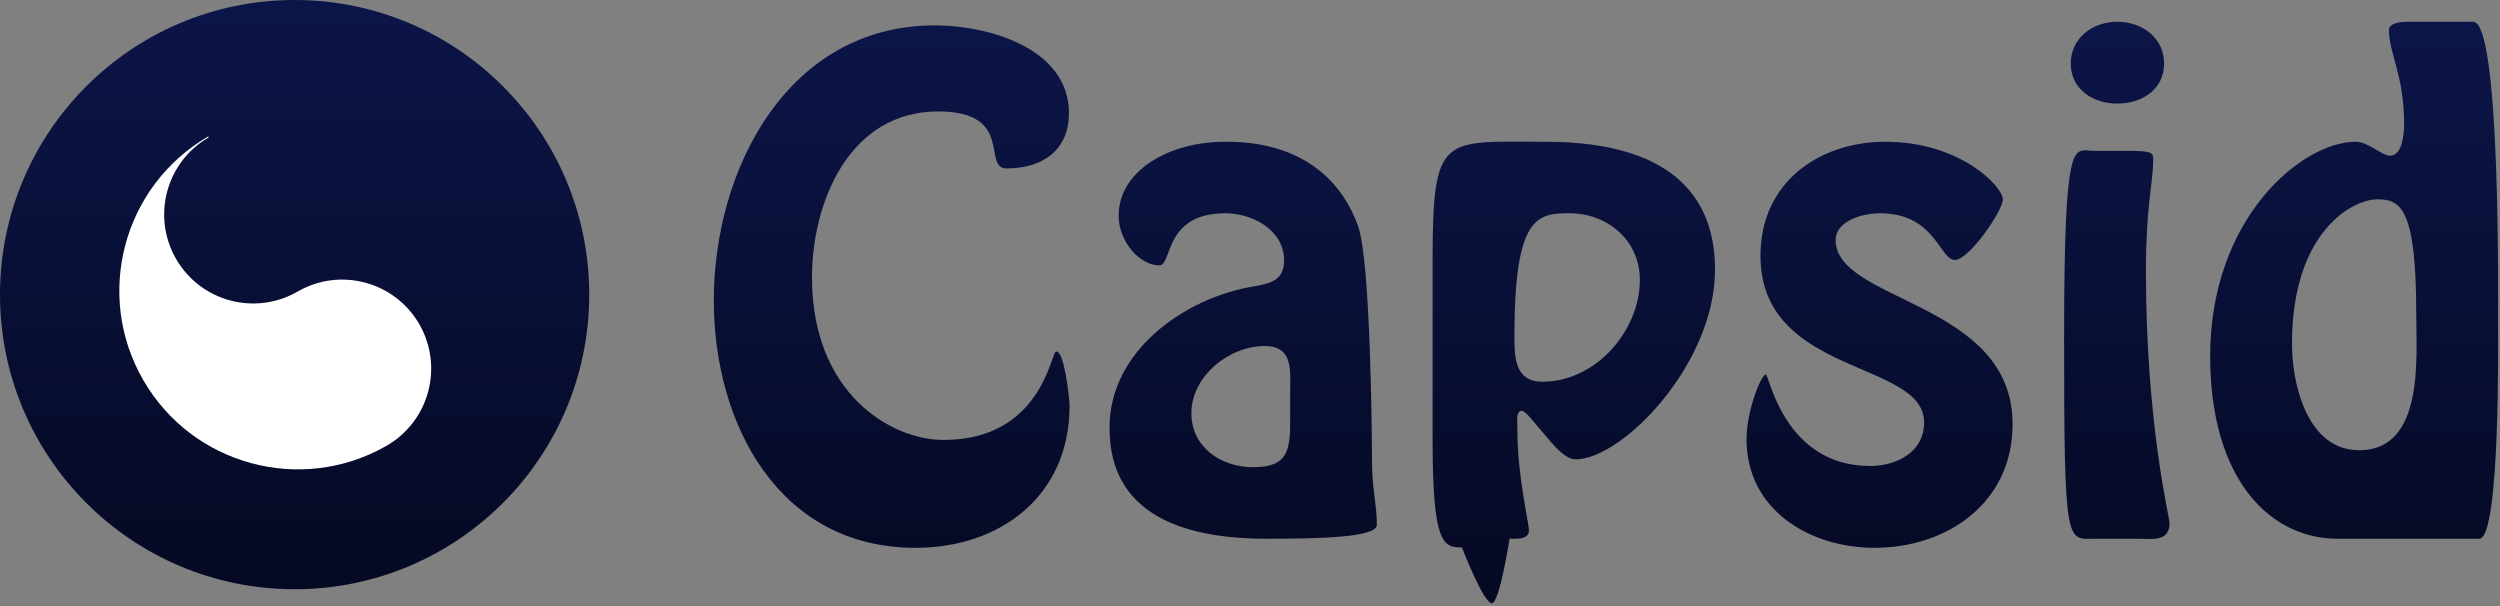 <?xml version="1.0" encoding="UTF-8"?>
<svg width="297px" height="72px" viewBox="0 0 297 72" version="1.1" xmlns="http://www.w3.org/2000/svg" xmlns:xlink="http://www.w3.org/1999/xlink">
    <rect x="0" y="0" width="297" height="72" fill="#808080" stroke="none"/>
    <!-- Generator: Sketch 41.2 (35397) - http://www.bohemiancoding.com/sketch -->
    <title>capsid</title>
    <desc>Created with Sketch.</desc>
    <defs>
        <linearGradient x1="50%" y1="0%" x2="50%" y2="100%" id="linearGradient-1">
            <stop stop-color="#0C1548" offset="0%"></stop>
            <stop stop-color="#050923" offset="100%"></stop>
        </linearGradient>
    </defs>
    <g id="Page-1" stroke="none" stroke-width="1" fill="none" fill-rule="evenodd">
        <g id="logo-for-export" transform="translate(-644, -306)">
            <g id="capsid" transform="translate(644, 306)">
                <ellipse id="Oval" fill="url(#linearGradient-1)" cx="35" cy="35" rx="35" ry="35"></ellipse>
                <path d="M108.776,65.08 C118.856,65.08 127.064,58.888 127.064,48.232 C127.064,47.512 126.488,41.752 125.48,41.752 C124.832,41.752 123.824,52.264 112.088,52.264 C105.824,52.264 96.464,46.72 96.464,32.968 C96.464,23.968 100.928,13.24 111.44,13.24 C120.584,13.24 116.624,20.008 119.576,20.008 C124.112,20.008 126.992,17.632 126.992,13.456 C126.992,5.68 117.344,3.016 111.08,3.016 C93.584,3.016 84.8,20.08 84.8,35.704 C84.8,50.248 92.432,65.08 108.776,65.08 Z M153.272,49.816 C153.272,53.344 153.128,55.504 148.88,55.504 C145.064,55.504 141.536,53.128 141.536,49.096 C141.536,44.704 146,41.104 150.248,41.104 C153.704,41.104 153.272,44.128 153.272,46.648 L153.272,49.816 Z M131.816,50.752 C131.816,55.072 133.04,64 150.392,64 C156.8,64 163.568,63.856 163.568,62.344 C163.568,59.896 162.992,58.024 162.992,54.856 C162.992,52.336 162.848,31.024 161.336,26.848 C157.664,16.768 147.8,16.84 145.496,16.84 C138.872,16.84 132.896,20.296 132.896,25.624 C132.896,28.72 135.416,31.528 137.72,31.528 C139.304,31.528 138.224,25.336 145.568,25.336 C148.736,25.336 152.552,27.28 152.552,30.952 C152.552,33.328 150.896,33.688 148.808,34.048 C140.744,35.416 131.816,41.68 131.816,50.752 Z M183.224,45.352 C179.984,45.352 179.912,42.472 179.912,39.952 C179.912,25.624 182.648,25.336 186.464,25.336 C191,25.336 194.816,28.576 194.816,33.256 C194.816,39.232 189.632,45.352 183.224,45.352 Z M179.336,64 C180.128,64 181.64,64.144 181.64,62.992 C181.64,62.2 180.272,56.44 180.272,51.4 C180.272,50.104 180.056,48.808 180.776,48.808 C181.28,48.808 182.216,50.176 183.368,51.472 C184.52,52.84 185.888,54.568 187.184,54.568 C192.728,54.568 203.744,43.264 203.744,32.032 C203.744,24.4 199.712,16.84 183.584,16.84 C171.344,16.84 170.192,15.76 170.192,31.096 L170.192,52.264 C170.192,64.648 171.448,65.038 173.68,65.038 C173.68,65.038 176.287,71.835 177.266,71.655 C178.173,71.489 179.336,64 179.336,64 Z M222.68,65.08 C231.32,65.08 239.096,59.752 239.096,50.392 C239.096,35.776 218.072,35.92 218.072,28.504 C218.072,26.344 221.096,25.336 223.328,25.336 C229.952,25.336 230.384,30.88 232.256,30.88 C233.912,30.88 237.944,25.048 237.944,23.68 C237.944,22.24 232.976,16.84 223.976,16.84 C216.2,16.84 209.144,21.592 209.144,30.376 C209.144,44.704 228.584,42.76 228.584,50.176 C228.584,53.848 225.128,55.36 222.176,55.36 C211.952,55.36 210.152,44.488 209.792,44.488 C209.216,44.488 207.488,48.808 207.488,52.192 C207.488,60.616 215.048,65.08 222.68,65.08 Z M253.928,64 C255.584,64 257.744,64.432 257.744,62.128 C257.744,61.48 254.936,50.32 254.936,32.176 C254.936,24.328 255.8,21.664 255.8,19 C255.8,18.136 255.728,17.92 252.704,17.92 L248.744,17.92 C246.368,17.92 245.216,15.544 245.216,40.168 C245.216,65.512 245.504,64 249.032,64 L253.928,64 Z M251.552,12.304 C254.432,12.304 257.096,10.648 257.096,7.552 C257.096,4.456 254.432,2.584 251.552,2.584 C248.672,2.584 246.008,4.456 246.008,7.552 C246.008,10.648 248.672,12.304 251.552,12.304 Z M280.28,53.488 C274.16,53.488 272.288,45.784 272.288,40.816 C272.288,27.712 279.344,23.68 282.44,23.68 C285.104,23.68 287.048,24.544 287.048,37.216 C287.048,42.4 288.056,53.488 280.28,53.488 Z M294.536,64 C297.056,64 296.768,39.88 296.768,38.224 C296.768,34.84 297.056,2.584 293.816,2.584 L286.328,2.584 C285.608,2.584 283.808,2.584 283.808,3.592 C283.808,6.328 285.608,8.92 285.608,14.752 C285.608,15.904 285.392,18.496 283.952,18.496 C282.944,18.496 281.36,16.84 279.848,16.84 C273.512,16.84 262.568,25.84 262.568,42.328 C262.568,56.872 269.624,64 277.688,64 L294.536,64 Z" id="Capsid" fill="url(#linearGradient-1)"></path>
                <path d="M36.042,58.309 L36.042,58.434 C24.357,58.4 14.895,48.918 14.895,37.225 C14.895,25.582 24.277,16.131 35.892,16.017 L35.892,16.017 C35.942,16.016 35.992,16.016 36.042,16.016 C41.881,16.016 46.615,20.75 46.615,26.589 C46.615,32.429 41.881,37.163 36.042,37.163 C30.202,37.163 25.468,41.897 25.468,47.736 C25.468,53.576 30.202,58.309 36.042,58.309 L36.042,58.309 Z" id="Combined-Shape" fill="#FFFFFF" transform="translate(30.755, 37.225) scale(1, -1) rotate(30) translate(-30.755, -37.225) "></path>
            </g>
        </g>
    </g>
</svg>